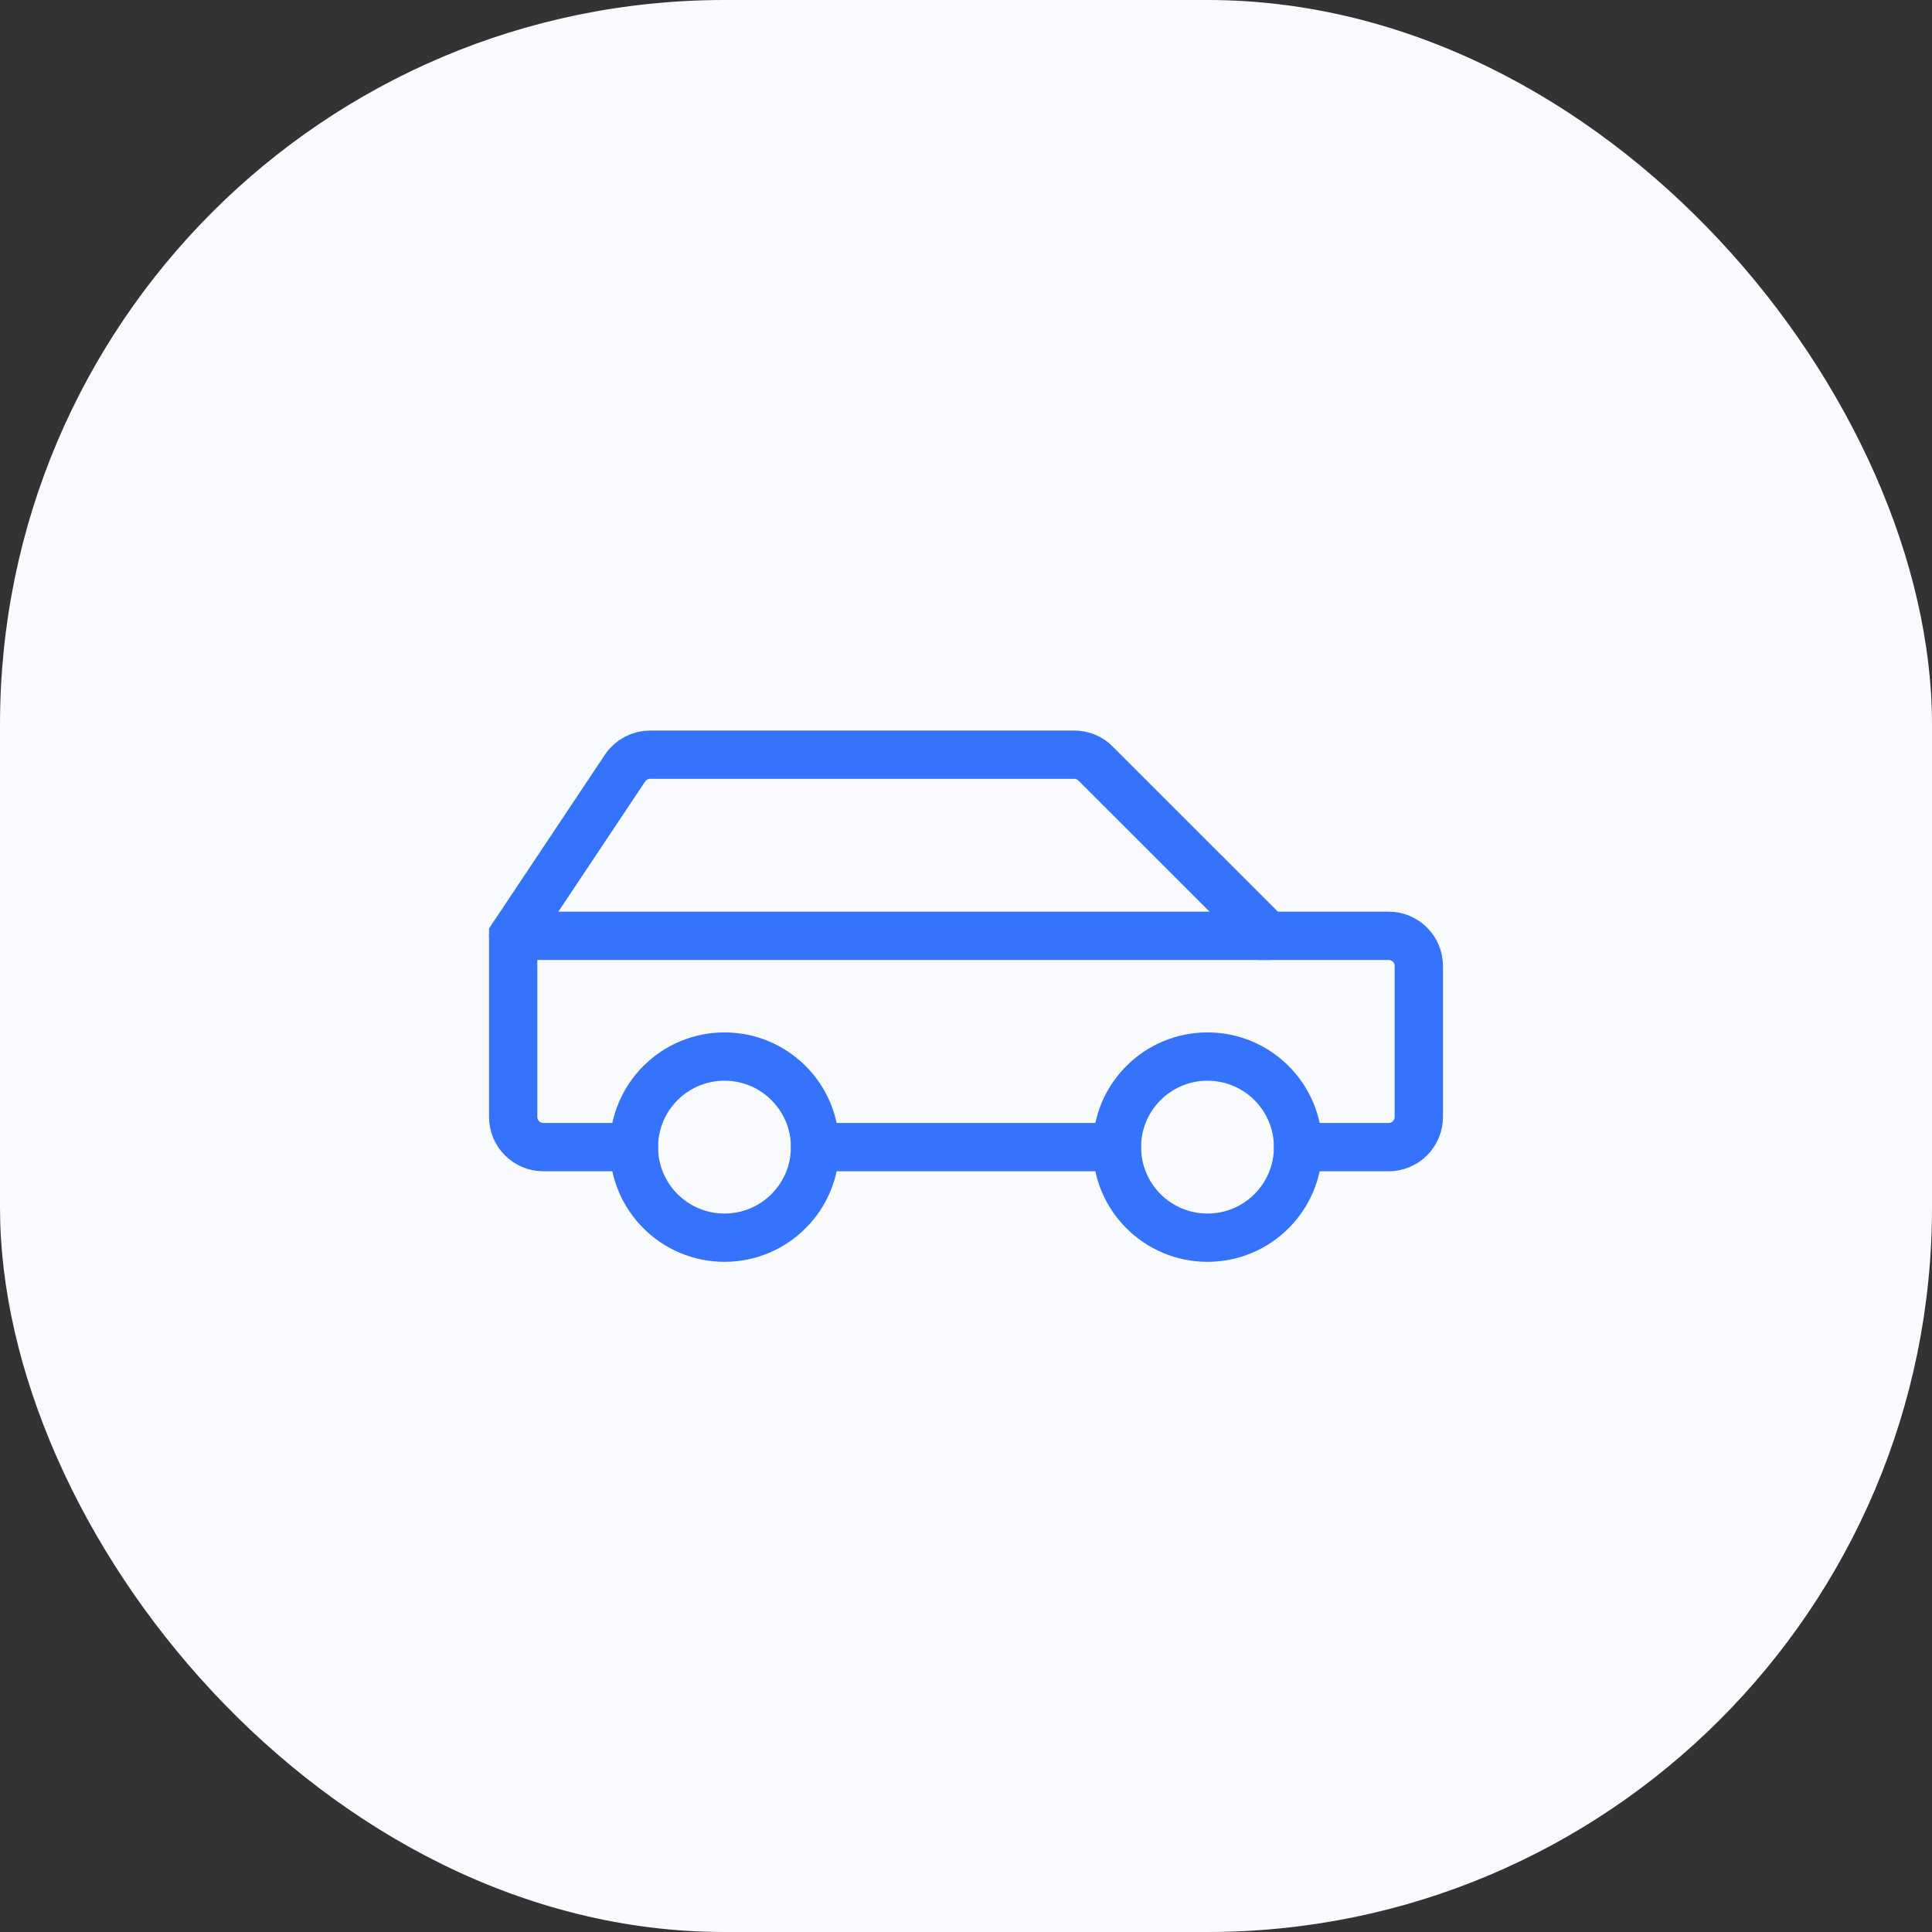 <svg width="64" height="64" viewBox="0 0 64 64" fill="none" xmlns="http://www.w3.org/2000/svg">
<rect x="0" y="0" width="64" height="64" fill="#333333" stroke="none"/>
<rect width="64" height="64" rx="24" fill="#F9FAFD"/>
<path d="M24 41C25.657 41 27 39.657 27 38C27 36.343 25.657 35 24 35C22.343 35 21 36.343 21 38C21 39.657 22.343 41 24 41Z" stroke="#3573FC" stroke-width="1.6" stroke-linecap="round" strokeLinejoin="round"/>
<path d="M40 41C41.657 41 43 39.657 43 38C43 36.343 41.657 35 40 35C38.343 35 37 36.343 37 38C37 39.657 38.343 41 40 41Z" stroke="#3573FC" stroke-width="1.6" stroke-linecap="round" strokeLinejoin="round"/>
<path d="M27 38H37" stroke="#3573FC" stroke-width="1.6" stroke-linecap="round" strokeLinejoin="round"/>
<path d="M43 38H46C46.265 38 46.52 37.895 46.707 37.707C46.895 37.52 47 37.265 47 37V32C47 31.735 46.895 31.48 46.707 31.293C46.52 31.105 46.265 31 46 31H42L36.292 25.293C36.105 25.105 35.851 25 35.586 25H21.535C21.37 25 21.209 25.041 21.064 25.118C20.919 25.196 20.795 25.308 20.704 25.445L17 31V37C17 37.265 17.105 37.52 17.293 37.707C17.48 37.895 17.735 38 18 38H21" stroke="#3573FC" stroke-width="1.6" stroke-linecap="round" strokeLinejoin="round"/>
<path d="M42 31H17" stroke="#3573FC" stroke-width="1.6" stroke-linecap="round" strokeLinejoin="round"/>
</svg>
